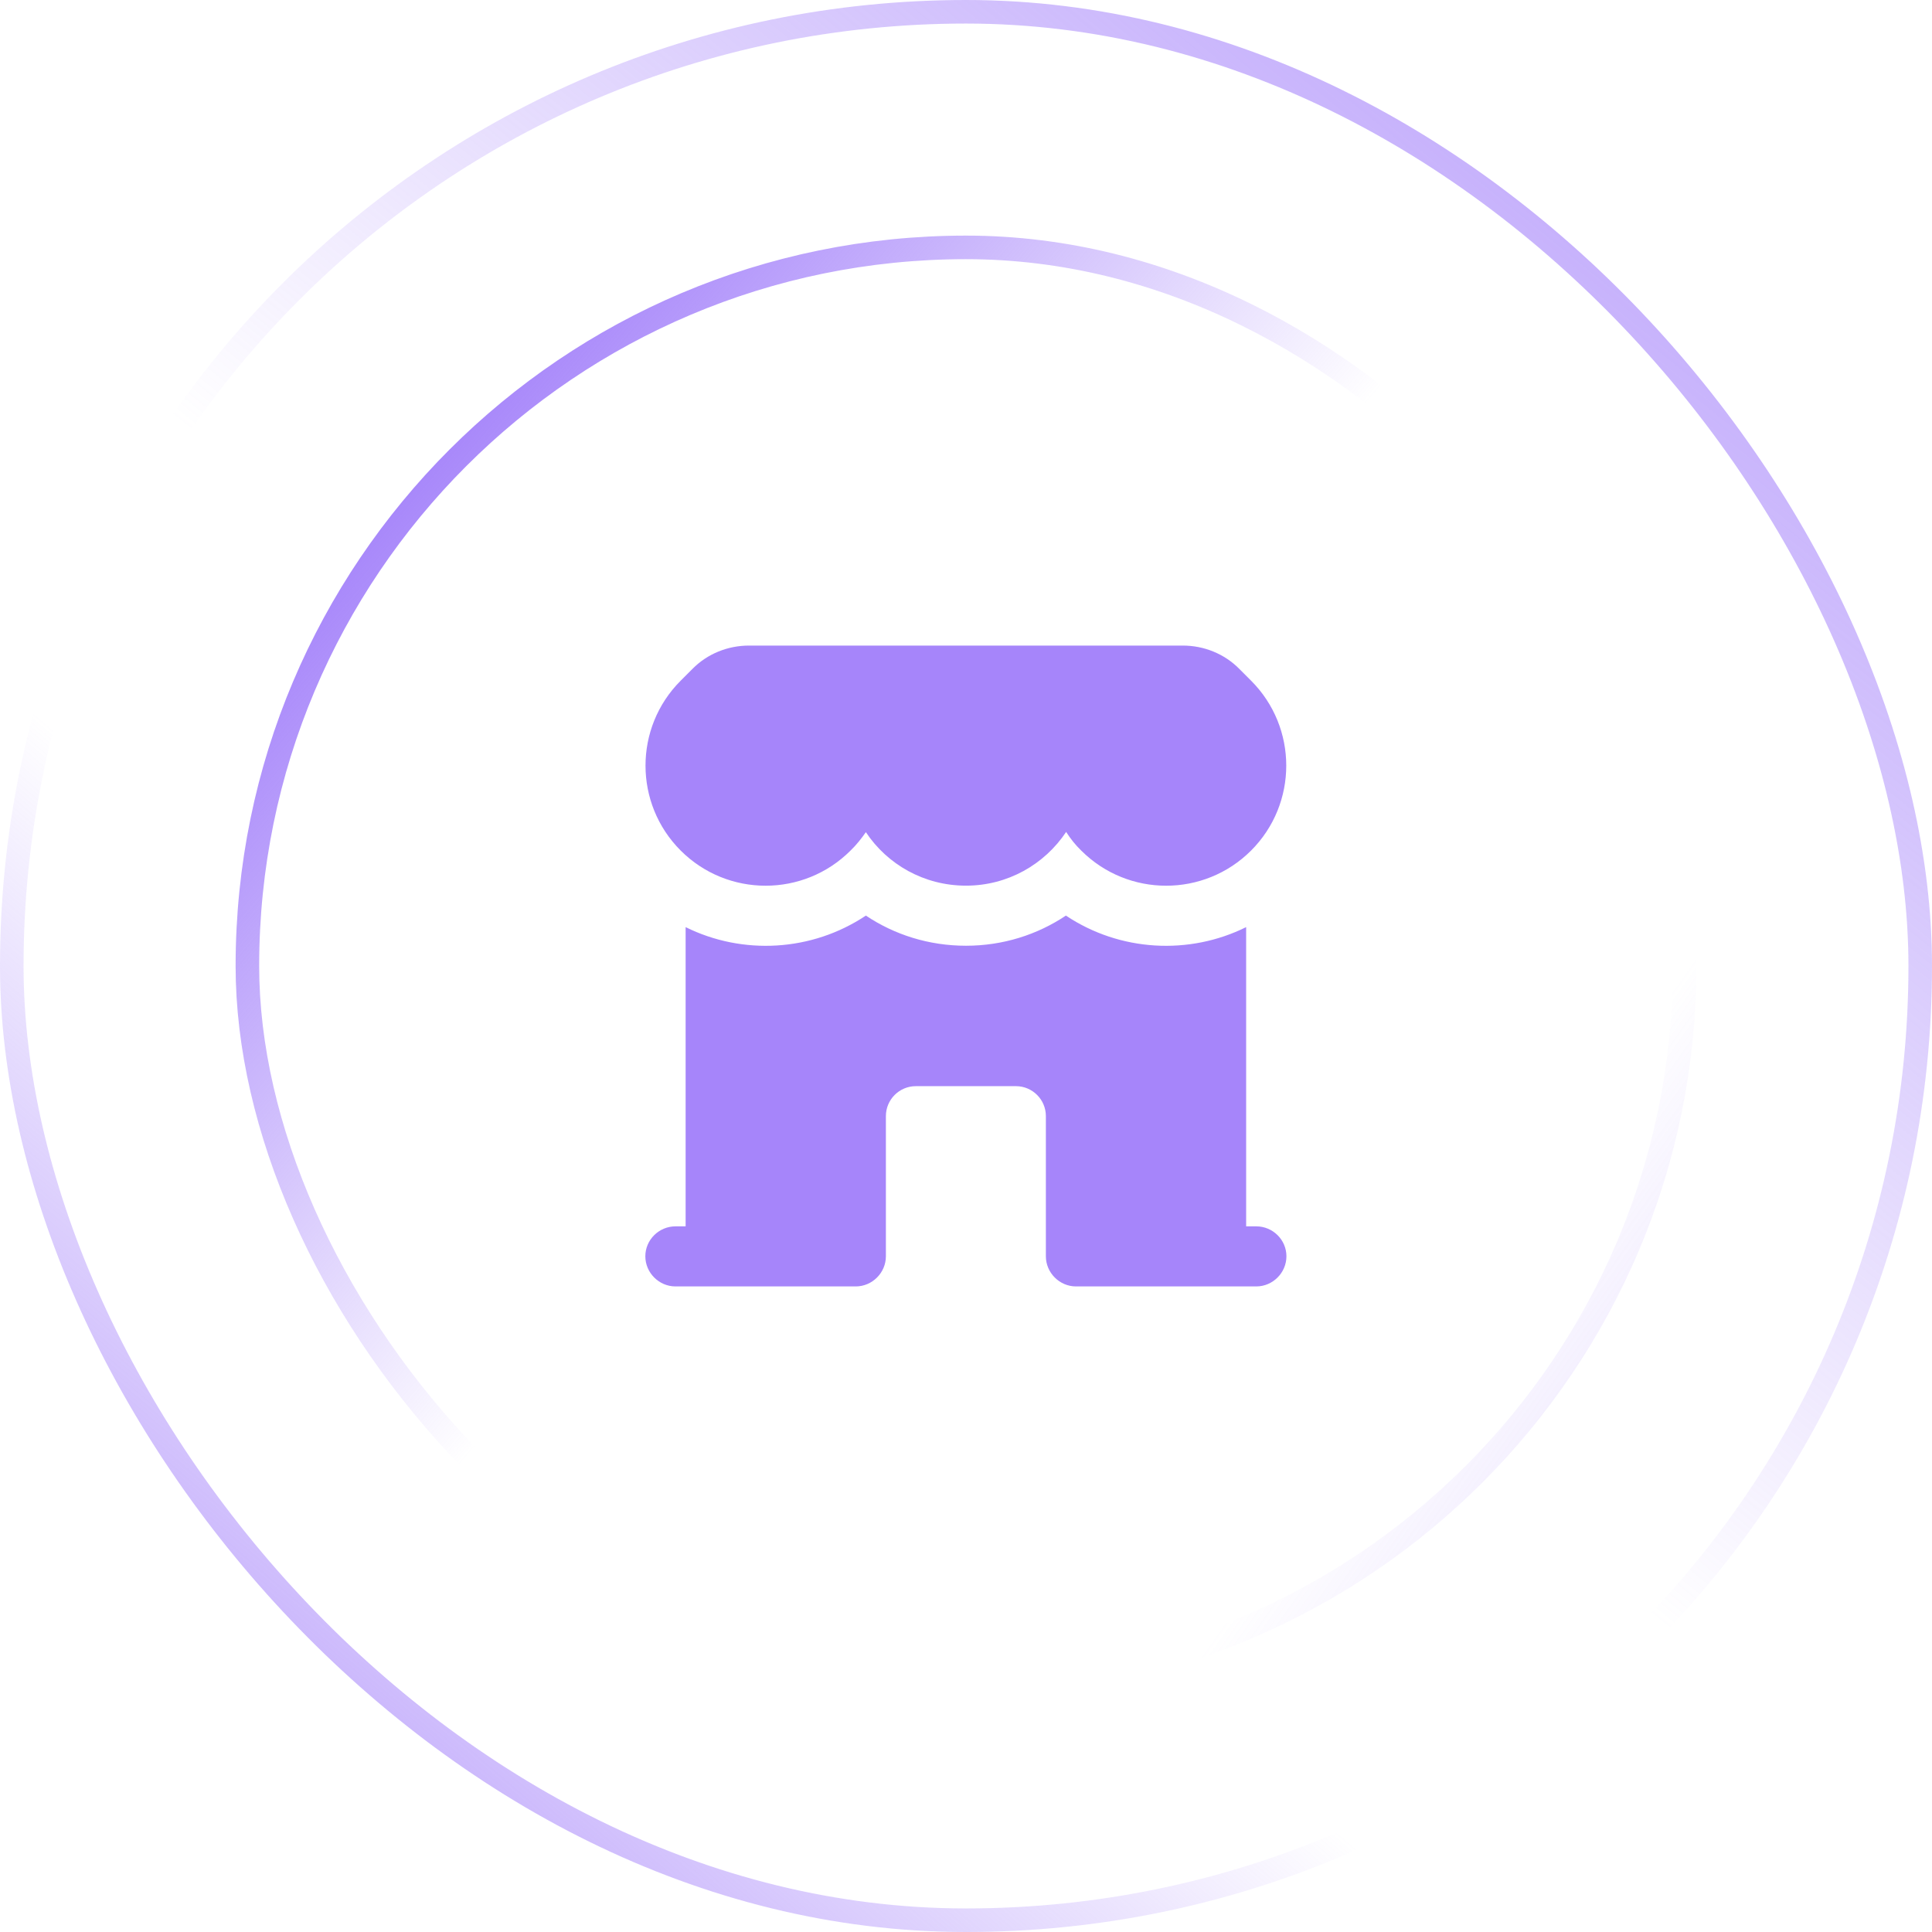 <svg width="82" height="82" viewBox="0 0 82 82" fill="none" xmlns="http://www.w3.org/2000/svg" xmlns:xlink="http://www.w3.org/1999/xlink">
	<desc>
			Created with Pixso.
	</desc>
	<defs>
		<clipPath id="clip122_1927">
			<rect id="Icon" rx="0" width="33" height="33" transform="translate(24.5 24.5)" fill="white" fill-opacity="0"/>
		</clipPath>
		<linearGradient x1="6.75" y1="86.5" x2="85.75" y2="-5.5" id="paint_linear_121_1892_0" gradientUnits="userSpaceOnUse">
			<stop stop-color="#A685FA"/>
			<stop offset="0.324" stop-color="#A685FA" stop-opacity="0"/>
		</linearGradient>
		<linearGradient x1="81.75" y1="-10.5" x2="6.75" y2="82" id="paint_linear_121_1892_1" gradientUnits="userSpaceOnUse">
			<stop stop-color="#A685FA"/>
			<stop offset="0.577" stop-color="#A685FA" stop-opacity="0"/>
		</linearGradient>
		<linearGradient x1="3.25" y1="13.5" x2="71.75" y2="72" id="paint_linear_121_1893_0" gradientUnits="userSpaceOnUse">
			<stop stop-color="#A685FA"/>
			<stop offset="0.324" stop-color="#A685FA" stop-opacity="0"/>
		</linearGradient>
		<linearGradient x1="84.25" y1="86" x2="12.25" y2="35" id="paint_linear_121_1893_1" gradientUnits="userSpaceOnUse">
			<stop stop-color="#A685FA"/>
			<stop offset="0.577" stop-color="#A685FA" stop-opacity="0"/>
		</linearGradient>
	</defs>
	<g clip-path="url(#clip122_1927)">
		<path id="Union" d="M36.1 36.1C34.11 38.09 30.88 38.09 28.89 36.1C26.9 34.11 26.9 30.88 28.89 28.89L29.39 28.39C30.02 27.75 30.89 27.4 31.79 27.4L50.2 27.4C51.1 27.4 51.97 27.75 52.6 28.39L53.1 28.89C55.09 30.88 55.09 34.11 53.1 36.1C51.11 38.09 47.88 38.09 45.89 36.1C45.64 35.86 45.43 35.59 45.25 35.31C44.33 36.69 42.77 37.59 41 37.59C39.22 37.59 37.66 36.69 36.75 35.32C36.56 35.59 36.35 35.86 36.1 36.1ZM36.75 38.86C34.46 40.39 31.52 40.55 29.1 39.35L29.1 52.05L28.67 52.05C27.97 52.05 27.39 52.62 27.39 53.32C27.39 54.02 27.97 54.6 28.67 54.6L36.32 54.6C37.02 54.6 37.6 54.02 37.6 53.32L37.6 47.37C37.6 46.67 38.17 46.1 38.87 46.1L43.12 46.1C43.82 46.1 44.39 46.67 44.39 47.37L44.39 53.32C44.39 54.02 44.97 54.6 45.67 54.6L53.32 54.6C54.02 54.6 54.6 54.02 54.6 53.32C54.6 52.62 54.02 52.05 53.32 52.05L52.89 52.05L52.89 39.35C50.47 40.55 47.53 40.39 45.24 38.86C44.03 39.67 42.57 40.14 41 40.14C39.42 40.14 37.96 39.67 36.75 38.86Z" fill="#A685FA" fill-opacity="1" fill-rule="evenodd"/>
	</g>
	<rect id="Container" rx="30.5" width="61" height="61" transform="translate(10.5 10.5)" stroke="url(#paint_linear_121_1893_0)" stroke-opacity="1" stroke-width="1"/>
	<rect id="Container" rx="30.5" width="61" height="61" transform="translate(10.5 10.5)" stroke="url(#paint_linear_121_1893_1)" stroke-opacity="1" stroke-width="1"/>
	<rect id="Icon Container" rx="40.5" width="81" height="81" transform="translate(0.5 0.5)" stroke="url(#paint_linear_121_1892_0)" stroke-opacity="1" stroke-width="1"/>
	<rect id="Icon Container" rx="40.5" width="81" height="81" transform="translate(0.5 0.5)" stroke="url(#paint_linear_121_1892_1)" stroke-opacity="1" stroke-width="1"/>
</svg>
